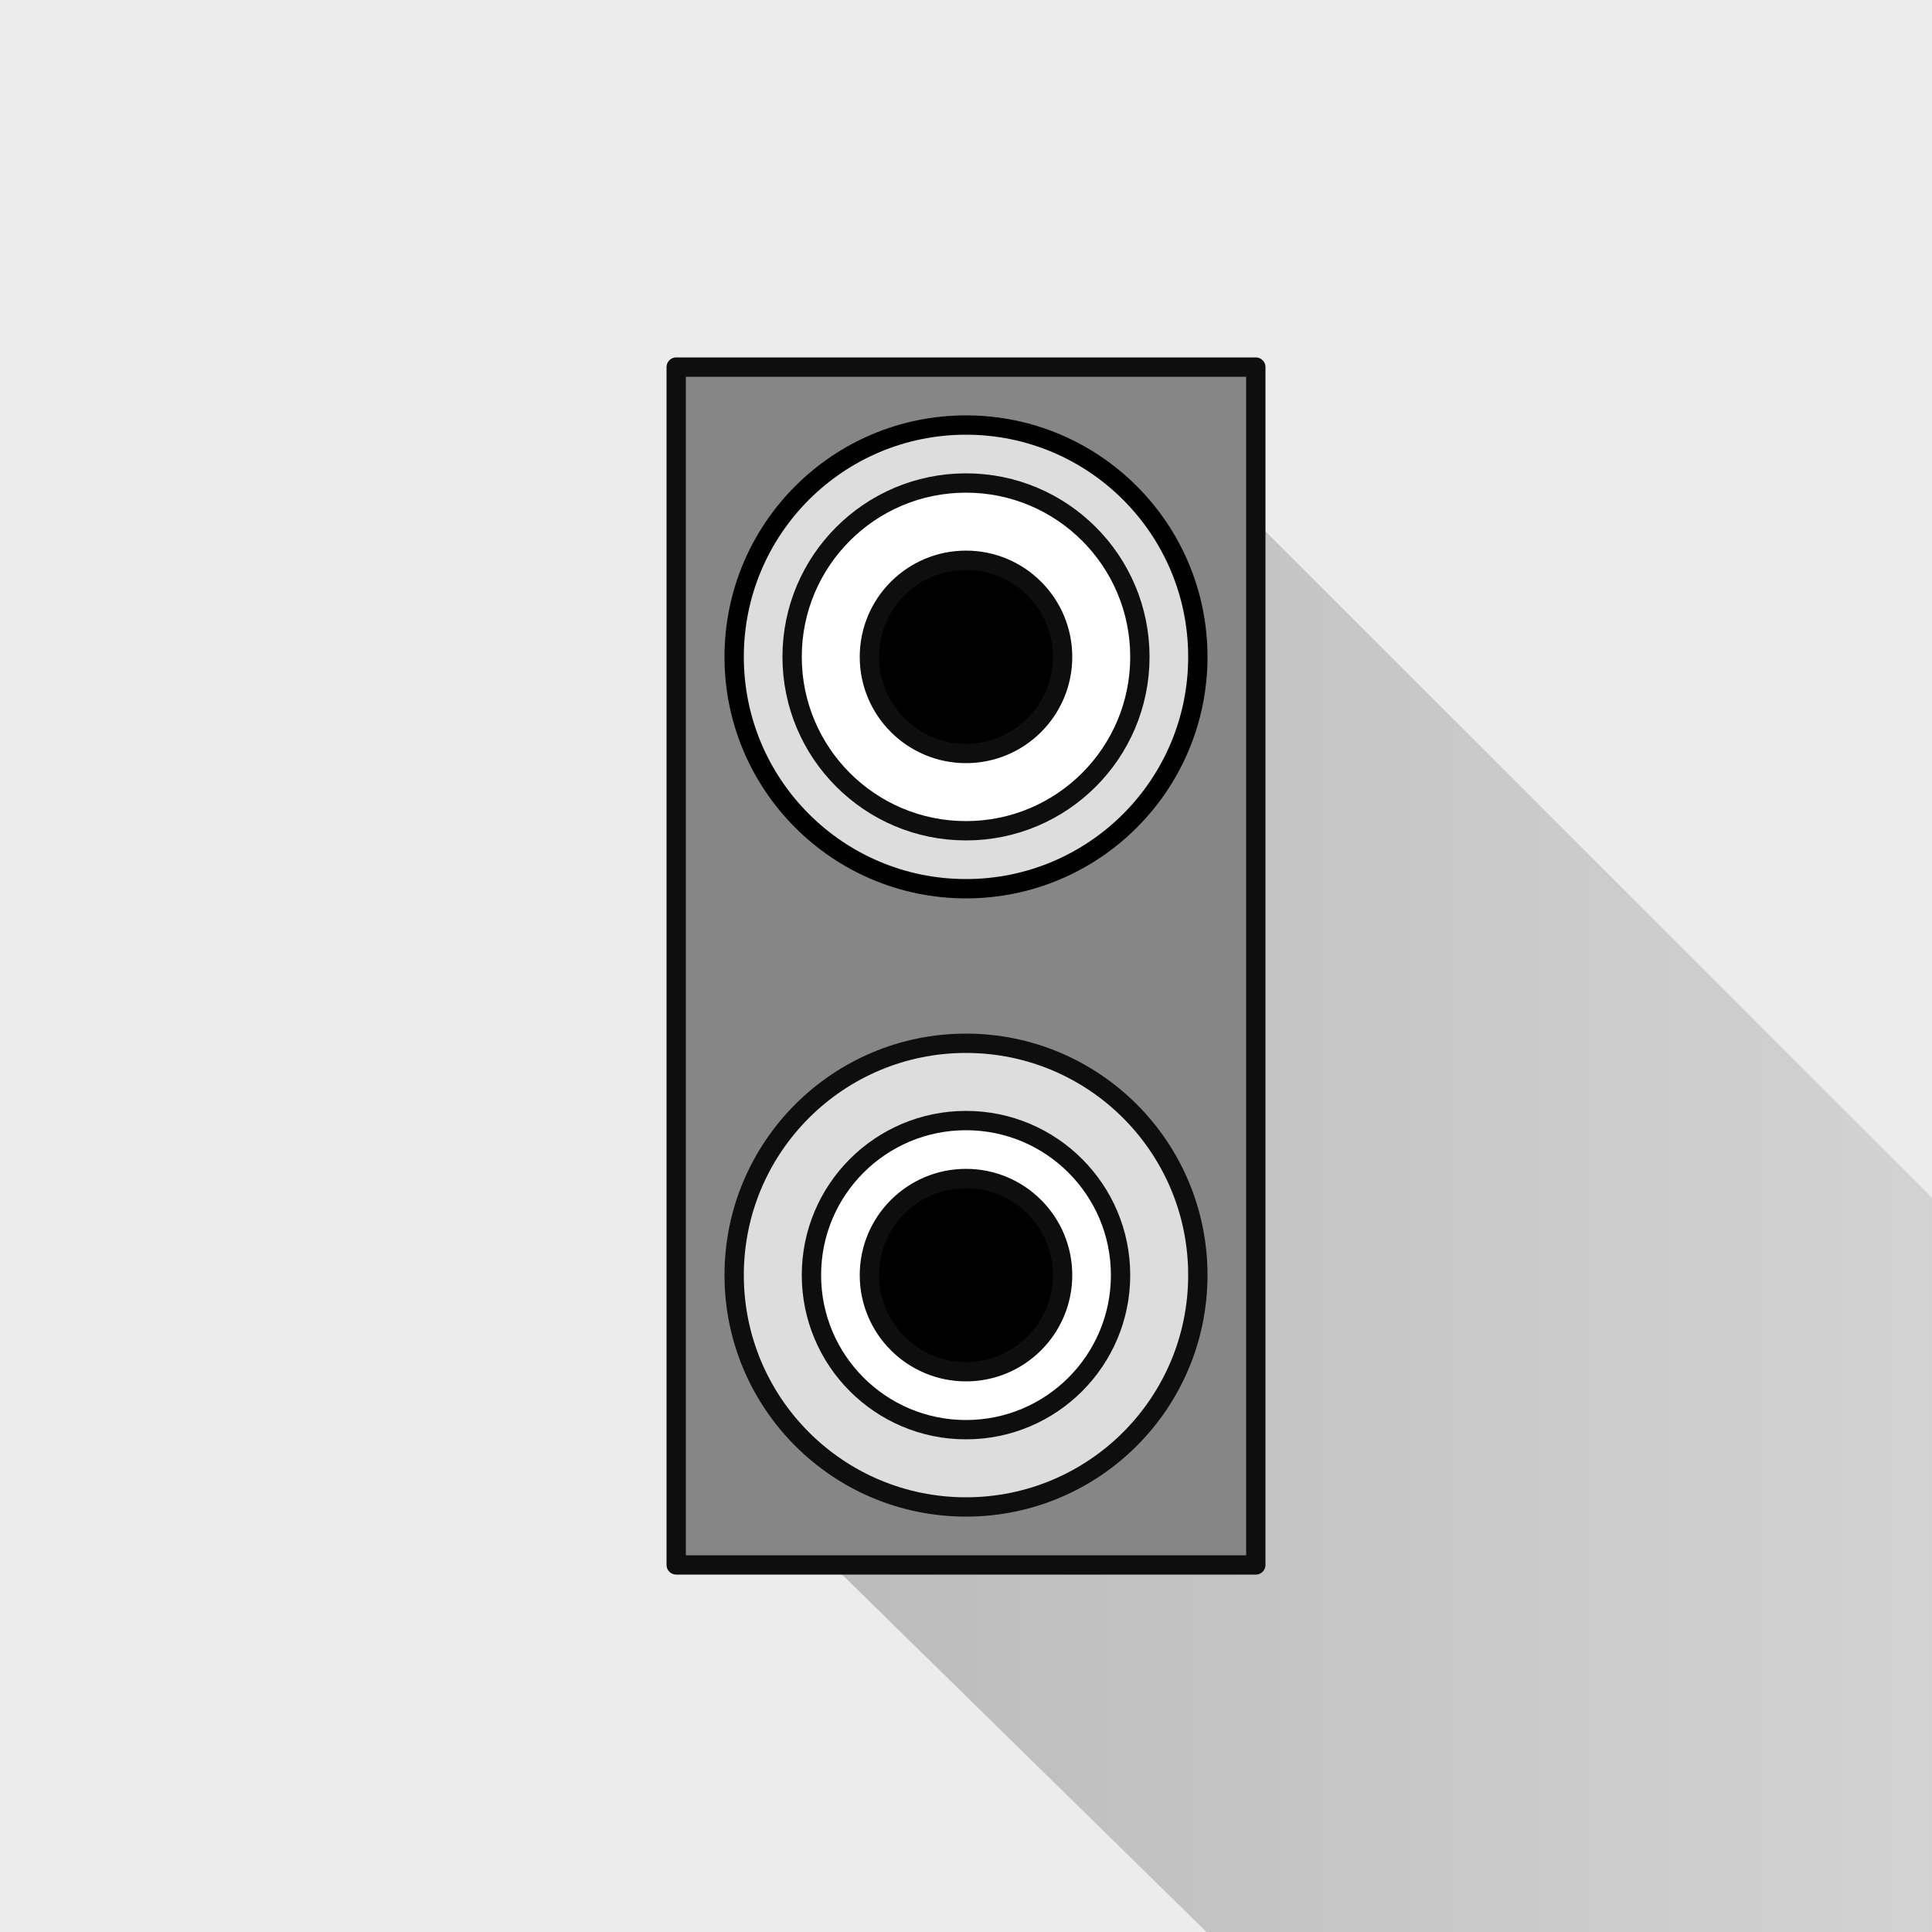 <?xml version="1.0" encoding="UTF-8" standalone="no"?>
<!-- Created with Inkscape (http://www.inkscape.org/) -->

<svg
   xmlns:dc="http://purl.org/dc/elements/1.1/"
   xmlns:cc="http://creativecommons.org/ns#"
   xmlns:rdf="http://www.w3.org/1999/02/22-rdf-syntax-ns#"
   xmlns:svg="http://www.w3.org/2000/svg"
   xmlns="http://www.w3.org/2000/svg"
   xmlns:xlink="http://www.w3.org/1999/xlink"
   xmlns:sodipodi="http://sodipodi.sourceforge.net/DTD/sodipodi-0.dtd"
   xmlns:inkscape="http://www.inkscape.org/namespaces/inkscape"
   width="1000px"
   height="1000px"
   viewBox="0 0 1000 1000"
   version="1.1"
   id="svg10337"
   inkscape:export-filename="J:\ROOT\GitHub\ANXMiuiCamera10\src\ANXCameraIcons\V16.png"
   inkscape:export-xdpi="96"
   inkscape:export-ydpi="96"
   inkscape:version="0.92.2 (5c3e80d, 2017-08-06)"
   sodipodi:docname="ANXDualCameraGrey.svg">
  <defs
     id="defs10329">
    <linearGradient
       inkscape:collect="always"
       id="linearGradient11094">
      <stop
         style="stop-color:#000000;stop-opacity:0.99"
         offset="0"
         id="stop11090" />
      <stop
         style="stop-color:#101010;stop-opacity:0.01"
         offset="1"
         id="stop11092" />
    </linearGradient>
    <linearGradient
       inkscape:collect="always"
       xlink:href="#linearGradient11094"
       id="linearGradient11096"
       x1="141.421"
       y1="565.685"
       x2="1499.066"
       y2="-791.96"
       gradientUnits="userSpaceOnUse" />
  </defs>
  <sodipodi:namedview
     id="base"
     pagecolor="#ffffff"
     bordercolor="#666666"
     borderopacity="1.0"
     inkscape:pageopacity="0.0"
     inkscape:pageshadow="2"
     inkscape:zoom="0.328125"
     inkscape:cx="-278.58406"
     inkscape:cy="-138.62291"
     inkscape:document-units="px"
     inkscape:current-layer="layer1"
     showgrid="true"
     inkscape:window-width="1920"
     inkscape:window-height="1013"
     inkscape:window-x="-9"
     inkscape:window-y="-9"
     inkscape:window-maximized="1">
    <inkscape:grid
       type="xygrid"
       id="fine"
       originx="500"
       originy="500"
       empspacing="10"
       color="#60ff3f"
       opacity="0.125" />
    <inkscape:grid
       type="xygrid"
       id="coarse"
       originx="500"
       originy="500"
       empspacing="100"
       spacingx="50"
       spacingy="50"
       color="#ffff3f"
       opacity="0.125"
       empcolor="#ff3fc5"
       empopacity="0.251" />
  </sodipodi:namedview>
  <g
     inkscape:groupmode="layer"
     id="layer8"
     inkscape:label="Layer 4">
    <rect
       style="opacity:1;fill:#ececec;fill-opacity:1;stroke:none;stroke-width:10;stroke-linecap:round;stroke-linejoin:round;stroke-miterlimit:4;stroke-dasharray:none;stroke-opacity:1;paint-order:normal"
       id="rect10917"
       width="1000"
       height="1000"
       x="0"
       y="0"
       ry="0" />
    <path
       transform="rotate(45)"
       style="opacity:0.342;fill:url(#linearGradient11096);fill-opacity:1;stroke:none;stroke-width:10;stroke-linecap:round;stroke-linejoin:round;stroke-miterlimit:4;stroke-dasharray:none;stroke-opacity:1;paint-order:normal"
       d="m 593.97,-268.701 h 731.716 l 261.985,529.975 -767.426,7.426 z"
       id="rect10929"
       inkscape:connector-curvature="0"
       sodipodi:nodetypes="ccccc" />
  </g>
  <g
     inkscape:groupmode="layer"
     id="layer6"
     inkscape:label="Layer 2">
    <rect
       style="opacity:1;fill:#868686;fill-opacity:1;stroke:#0e0e0e;stroke-width:10;stroke-linecap:round;stroke-linejoin:round;stroke-miterlimit:4;stroke-dasharray:none;stroke-opacity:1;paint-order:normal"
       id="rect10907"
       width="300"
       height="620"
       x="350"
       y="190"
       ry="150"
       rx="0" />
  </g>
  <g
     inkscape:label="Layer 1"
     inkscape:groupmode="layer"
     id="layer1">
    <circle
       style="opacity:1;fill:#dddddd;fill-opacity:1;stroke:#000000;stroke-width:10;stroke-linecap:round;stroke-linejoin:round;stroke-miterlimit:4;stroke-dasharray:none;stroke-opacity:1;paint-order:normal"
       id="path10894"
       cx="500"
       cy="340"
       r="120" />
    <circle
       style="opacity:1;fill:#dddddd;fill-opacity:1;stroke:#0e0e0e;stroke-width:10;stroke-linecap:round;stroke-linejoin:round;stroke-miterlimit:4;stroke-dasharray:none;stroke-opacity:1;paint-order:normal"
       id="path10898"
       cx="500"
       cy="660"
       r="120" />
    <circle
       style="opacity:1;fill:#ffffff;fill-opacity:1;stroke:#0e0e0e;stroke-width:10;stroke-linecap:round;stroke-linejoin:round;stroke-miterlimit:4;stroke-dasharray:none;stroke-opacity:1;paint-order:normal"
       id="path10900"
       cx="500"
       cy="660"
       r="80" />
    <circle
       style="opacity:1;fill:#ffffff;fill-opacity:1;stroke:#0e0e0e;stroke-width:10;stroke-linecap:round;stroke-linejoin:round;stroke-miterlimit:4;stroke-dasharray:none;stroke-opacity:1;paint-order:normal"
       id="path10902"
       cx="500"
       cy="340"
       r="90" />
  </g>
  <g
     inkscape:groupmode="layer"
     id="layer7"
     inkscape:label="Layer 3">
    <circle
       style="opacity:1;fill:#000000;fill-opacity:1;stroke:#0e0e0e;stroke-width:10;stroke-linecap:round;stroke-linejoin:round;stroke-miterlimit:4;stroke-dasharray:none;stroke-opacity:1;paint-order:normal"
       id="path10912"
       cx="500"
       cy="340"
       r="50" />
    <circle
       style="opacity:1;fill:#000000;fill-opacity:1;stroke:#0e0e0e;stroke-width:10;stroke-linecap:round;stroke-linejoin:round;stroke-miterlimit:4;stroke-dasharray:none;stroke-opacity:1;paint-order:normal"
       id="path10914"
       cx="500"
       cy="660"
       r="50" />
  </g>
</svg>
